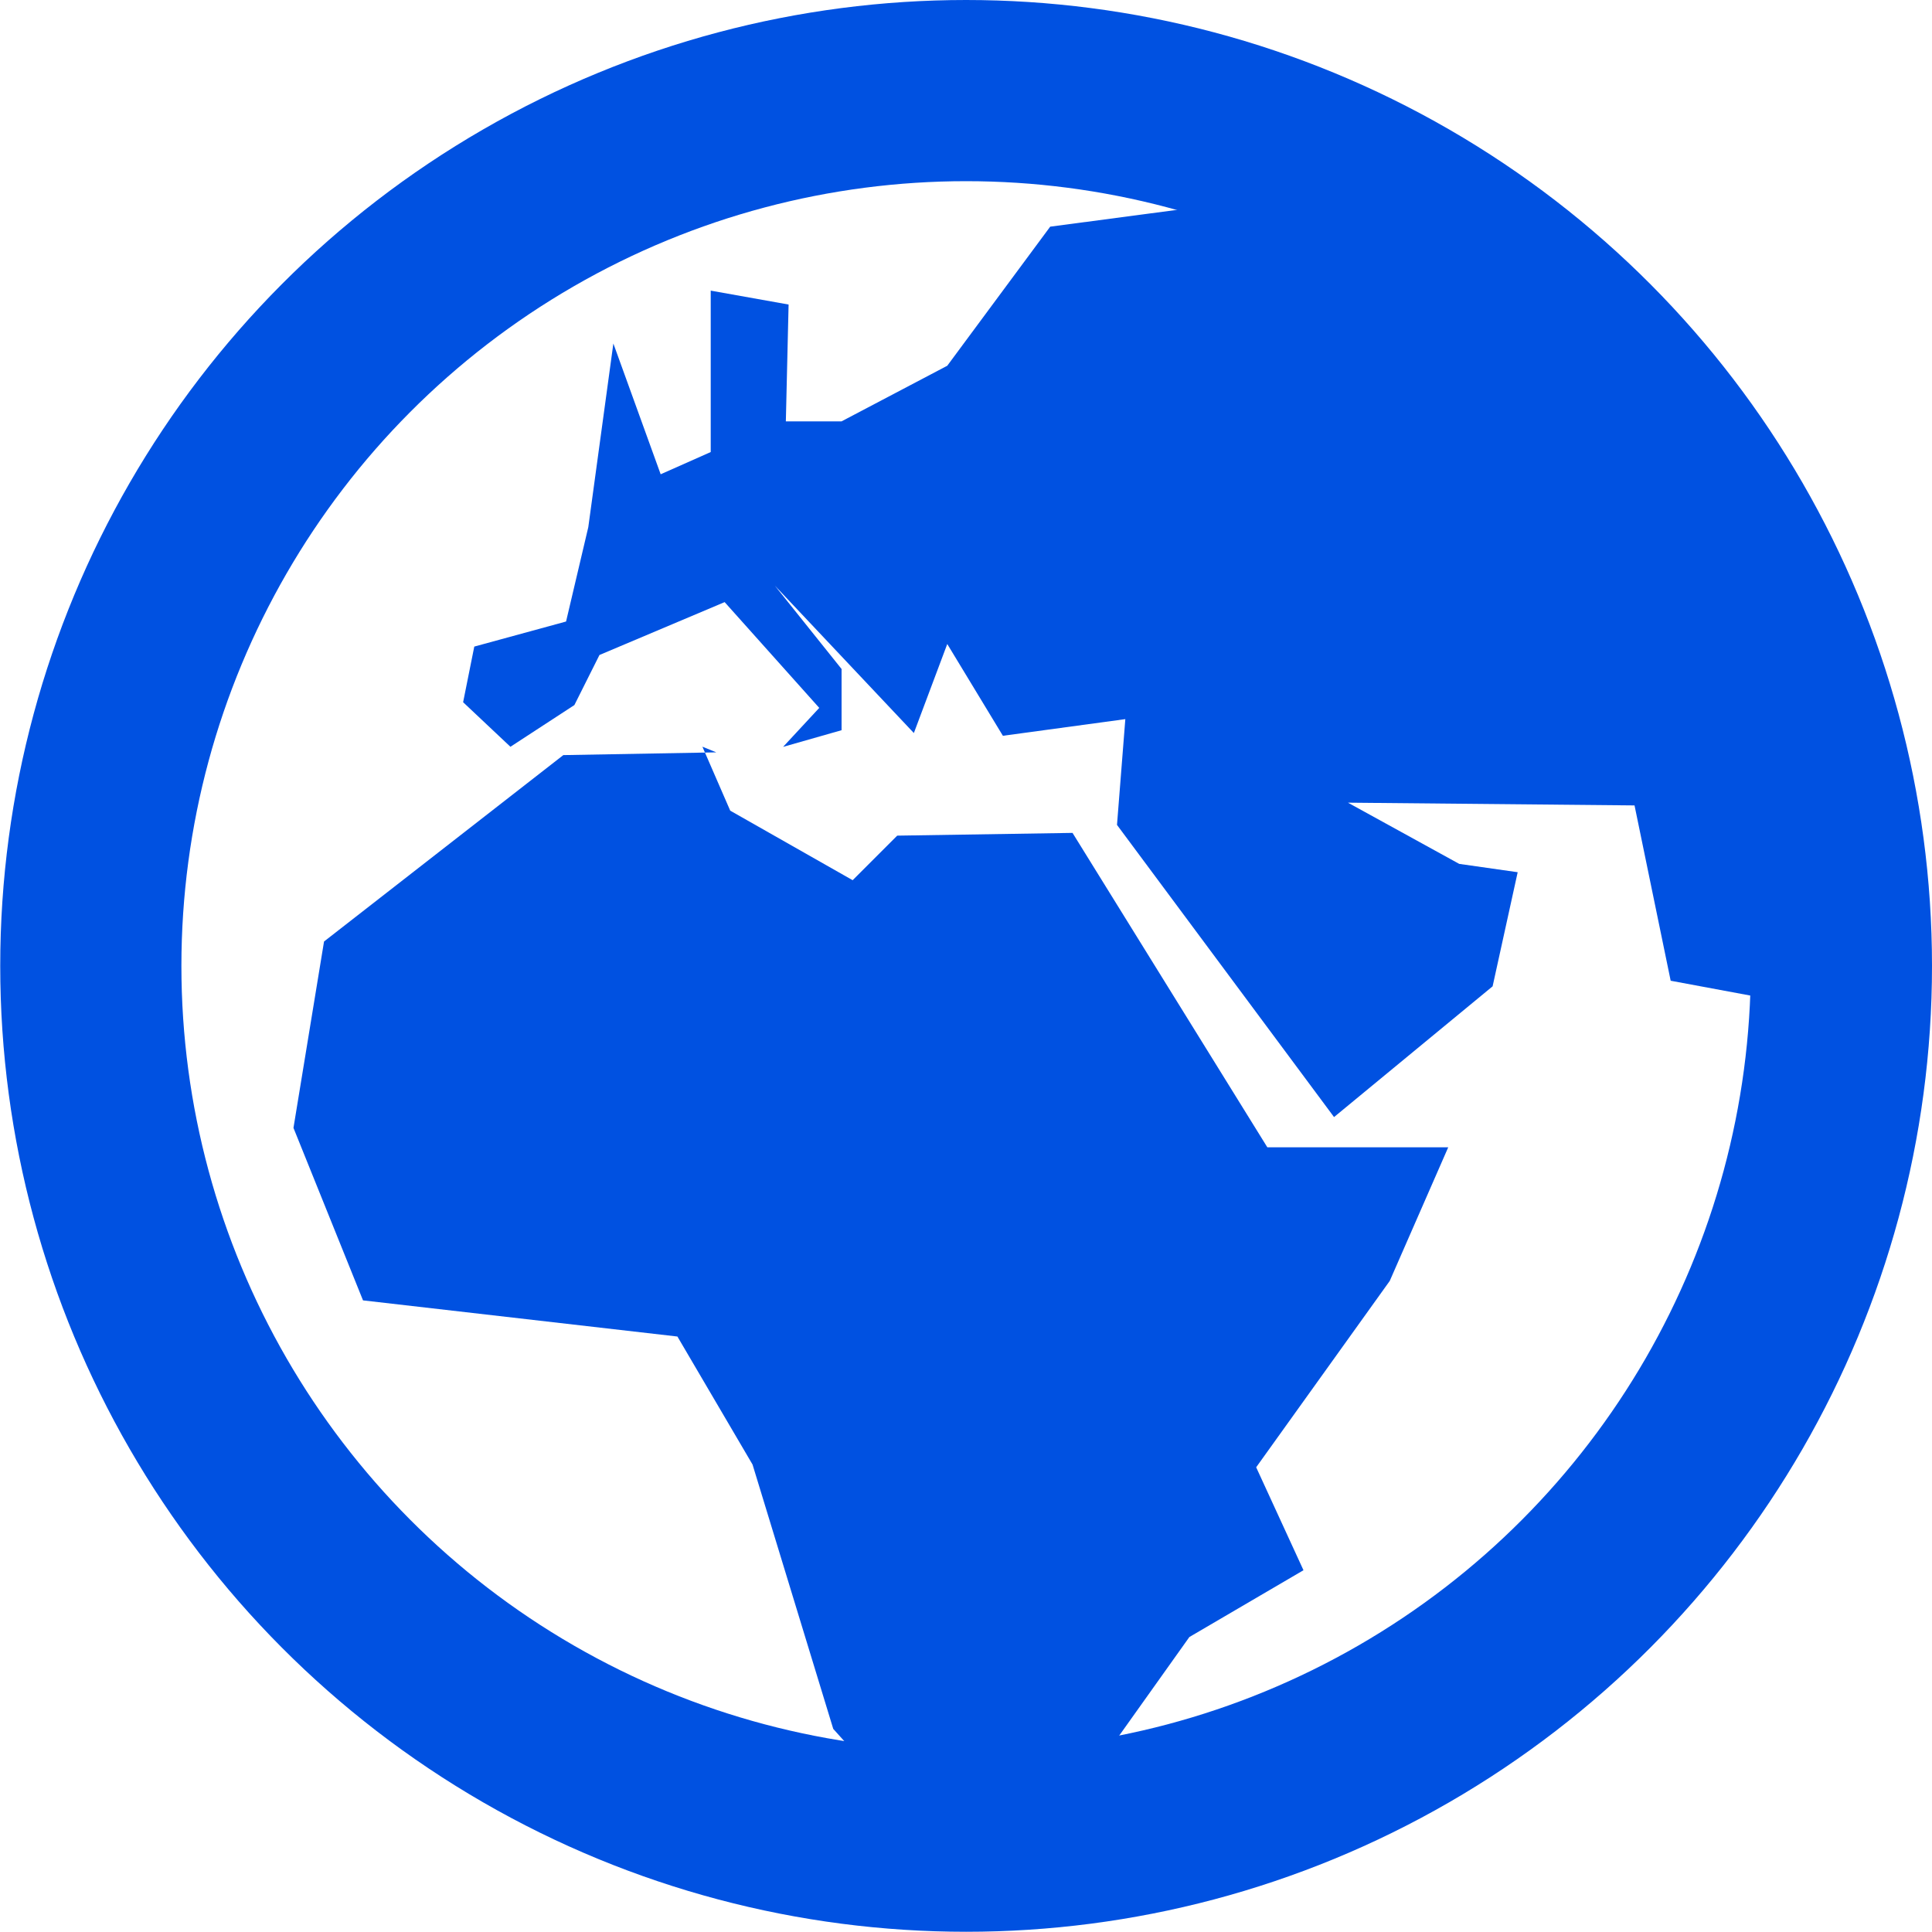 <?xml version="1.0" encoding="UTF-8" standalone="no"?>
<!-- Created with Inkscape (http://www.inkscape.org/) -->

<svg
   xmlns:dc="http://purl.org/dc/elements/1.1/"
   xmlns:cc="http://creativecommons.org/ns#"
   xmlns:rdf="http://www.w3.org/1999/02/22-rdf-syntax-ns#"
   xmlns:svg="http://www.w3.org/2000/svg"
   xmlns="http://www.w3.org/2000/svg"
   xmlns:sodipodi="http://sodipodi.sourceforge.net/DTD/sodipodi-0.dtd"
   xmlns:inkscape="http://www.inkscape.org/namespaces/inkscape"
   width="32"
   height="32"
   viewBox="0 0 8.467 8.467"
   id="svg4239"
   version="1.1"
   inkscape:version="0.91+devel+osxmenu r12911"
   sodipodi:docname="geo.svg">
  <defs
     id="defs4241" />
  <sodipodi:namedview
     id="base"
     pagecolor="#ffffff"
     bordercolor="#666666"
     borderopacity="1.0"
     inkscape:pageopacity="0.0"
     inkscape:pageshadow="2"
     inkscape:zoom="5.6"
     inkscape:cx="-23.363855"
     inkscape:cy="14.479309"
     inkscape:document-units="mm"
     inkscape:current-layer="layer1"
     showgrid="false"
     units="px"
     inkscape:window-width="1397"
     inkscape:window-height="855"
     inkscape:window-x="43"
     inkscape:window-y="23"
     inkscape:window-maximized="0" />
  <g
     inkscape:label="Layer 1"
     inkscape:groupmode="layer"
     id="layer1"
     transform="translate(0,-288.533)">
    <g
       transform="translate(3.365,14.876)"
       id="g4923">
      <g
         style="fill:#0051e1;stroke-width:2.738"
         transform="matrix(0.365,0,0,0.365,3.725,175.451)"
         id="g4304-2">
        <path
           style="fill:#0051e1;fill-opacity:1;fill-rule:evenodd;stroke:none;stroke-width:0.725px;stroke-linecap:butt;stroke-linejoin:miter;stroke-opacity:1"
           d="m -10.824,278.091 -1.837,0.033 -2.873,2.238 -0.367,2.238 0.835,2.071 3.775,0.434 0.902,1.537 0.969,3.174 0.902,1.002 1.971,-0.134 1.403,-1.971 1.37,-0.802 -0.568,-1.236 1.604,-2.238 0.702,-1.604 -2.172,0 -2.339,-3.775 -2.105,0.033 -0.535,0.535 -1.47,-0.835 -0.334,-0.768 z"
           id="path4270-8"
           inkscape:connector-curvature="0" />
        <path
           sodipodi:nodetypes="cccccccccccccccccccccccccccccccccccccccc"
           style="fill:#0051e1;fill-opacity:1;fill-rule:evenodd;stroke:none;stroke-width:0.725px;stroke-linecap:butt;stroke-linejoin:miter;stroke-opacity:1"
           d="m -12.628,276.52 -1.102,0.301 -0.134,0.668 0.568,0.535 0.768,-0.501 0.301,-0.601 1.503,-0.635 1.136,1.27 -0.434,0.468 0.702,-0.2 0,-0.735 -0.802,-1.002 1.67,1.771 0.401,-1.069 0.668,1.102 1.47,-0.2 -0.1,1.27 2.606,3.508 1.904,-1.57 0.301,-1.37 -0.702,-0.1 -1.336,-0.735 3.441,0.033 0.434,2.105 2.058,0.383 -0.542,-4.081 -1.216,-1.614 -2.806,-3.04 -1.67,-1.136 -3.274,0.434 -1.236,1.67 -1.27,0.668 -0.668,0 0.033,-1.403 -0.935,-0.167 0,1.938 -0.601,0.267 -0.568,-1.57 -0.301,2.205 z"
           id="path4288-0"
           inkscape:connector-curvature="0" />
      </g>
      <circle
         inkscape:export-ydpi="96"
         inkscape:export-xdpi="96"
         r="3.836"
         cy="277.89"
         cx="0.869"
         id="path4145-8"
         style="opacity:1;fill:none;fill-opacity:1;stroke:#0051e1;stroke-width:0.794;stroke-miterlimit:4;stroke-dasharray:none;stroke-dashoffset:0;stroke-opacity:1" />
    </g>
  </g>
</svg>
